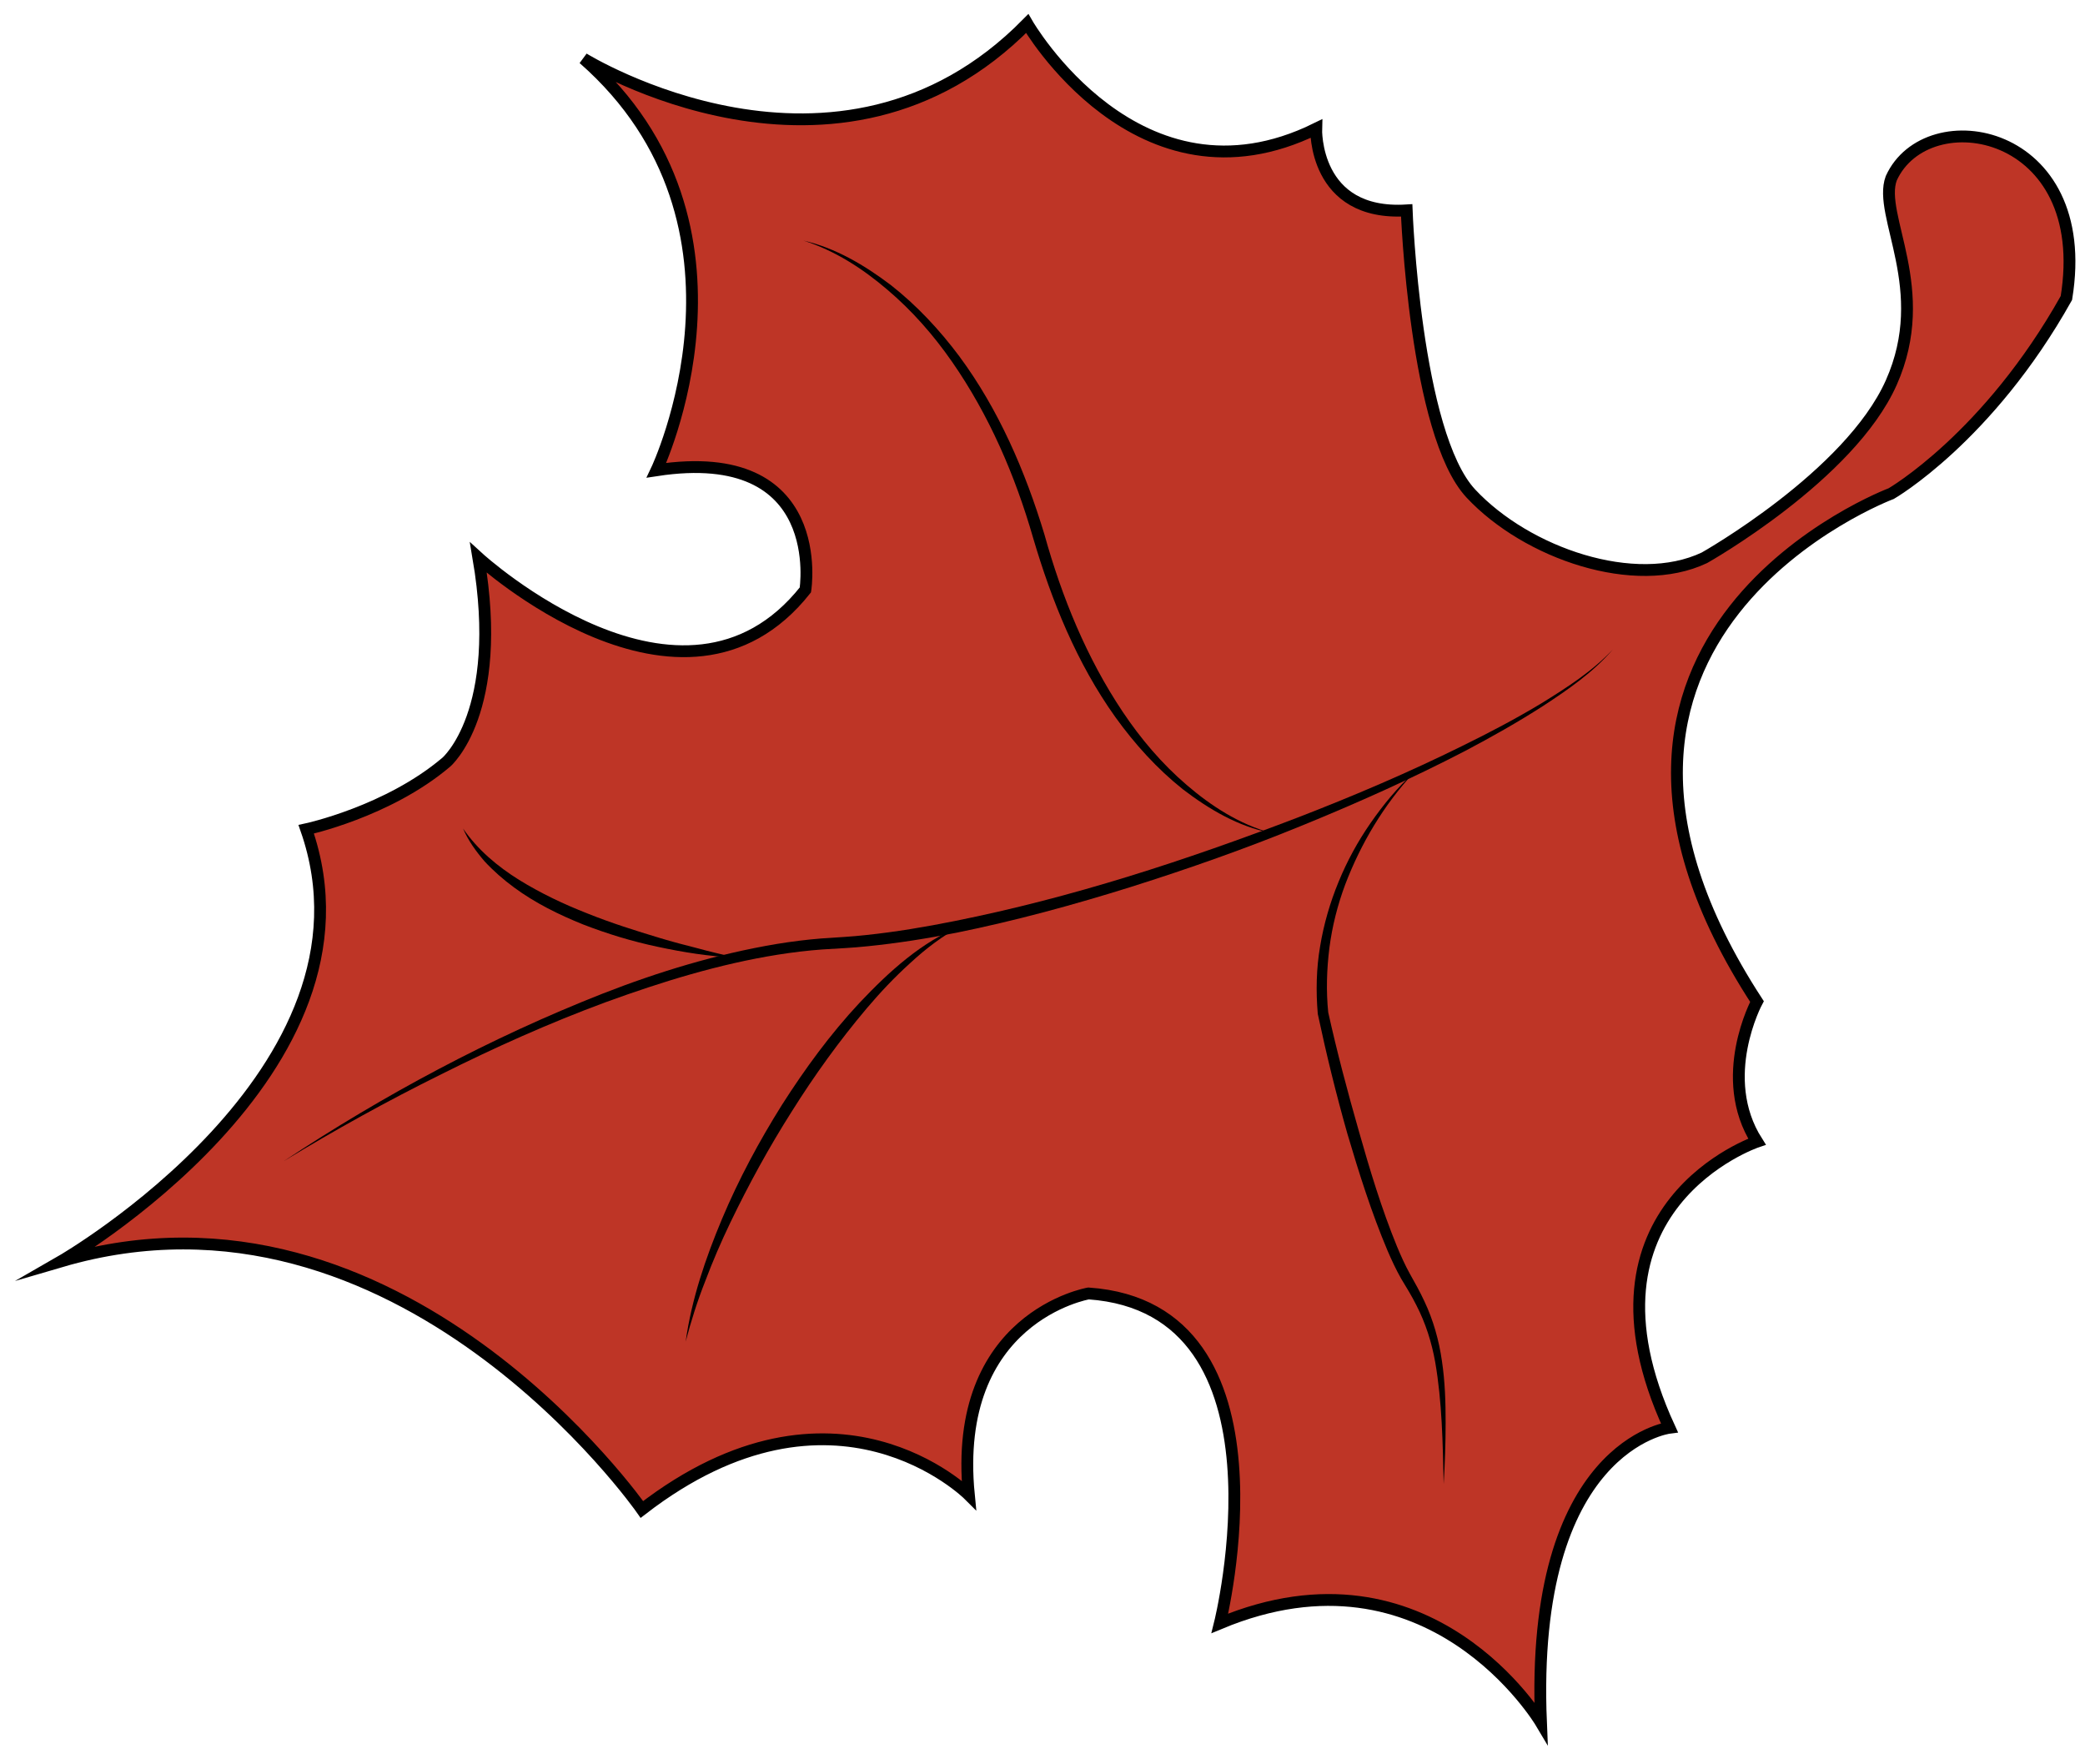 <?xml version="1.0" encoding="utf-8"?>
<!-- Generator: Adobe Illustrator 15.0.0, SVG Export Plug-In . SVG Version: 6.00 Build 0)  -->
<!DOCTYPE svg PUBLIC "-//W3C//DTD SVG 1.1//EN" "http://www.w3.org/Graphics/SVG/1.1/DTD/svg11.dtd">
<svg version="1.1" id="Layer_2" xmlns="http://www.w3.org/2000/svg" xmlns:xlink="http://www.w3.org/1999/xlink" x="0px" y="0px"
	 width="176.333px" height="149.167px" viewBox="0 0 176.333 149.167" enable-background="new 0 0 176.333 149.167"
	 xml:space="preserve">
<g>
	<path fill="#BE3526" stroke="#000000" stroke-miterlimit="10" d="M37.747,64.453c-4.938,4.197-11.85,5.678-11.85,5.678
		c7.159,20.491-20.738,36.538-20.738,36.538c28.638-8.394,49.128,20.983,49.128,20.983c16.295-12.59,27.65-1.233,27.65-1.233
		c-1.481-15.06,10.122-17.035,10.122-17.035c17.774,1.234,11.108,27.897,11.108,27.897c17.775-7.406,27.156,8.394,27.156,8.394
		c-0.987-23.453,10.862-24.935,10.862-24.935c-8.641-18.762,7.407-24.193,7.407-24.193c-3.457-5.432,0-11.85,0-11.85
		c-20.244-31.106,11.355-42.956,11.355-42.956s8.19-4.713,14.812-16.541c2.346-14.38-11.788-16.787-14.812-10.122
		c-1.173,3.148,3.518,9.382,0,17.281c-3.518,7.9-15.801,14.812-15.801,14.812c-5.862,2.777-15.017-0.37-19.749-5.431
		c-4.732-5.062-5.431-23.947-5.431-23.947c-7.901,0.494-7.653-6.912-7.653-6.912c-15.06,7.406-24.44-8.888-24.44-8.888
		C70.828,18.288,49.349,4.957,49.349,4.957c16.047,14.071,6.172,34.81,6.172,34.81c14.565-2.223,12.591,10.121,12.591,10.121
		c-10.369,13.085-27.65-2.716-27.65-2.716C42.684,60.256,37.747,64.453,37.747,64.453"/>
	<g>
		<path d="M136.415,54.908c-1.659,1.934-3.784,3.401-5.904,4.788c-2.14,1.376-4.356,2.627-6.605,3.812
			c-4.513,2.344-9.16,4.419-13.868,6.338c-4.706,1.927-9.507,3.616-14.357,5.149c-4.854,1.521-9.77,2.863-14.766,3.879
			c-2.502,0.492-5.023,0.896-7.569,1.151c-1.272,0.137-2.556,0.188-3.812,0.269c-1.241,0.092-2.496,0.243-3.736,0.439
			c-4.974,0.791-9.822,2.292-14.569,4.019c-4.745,1.753-9.375,3.826-13.905,6.094c-4.542,2.249-8.986,4.702-13.317,7.346
			c8.463-5.603,17.47-10.431,26.949-14.159c4.741-1.854,9.647-3.347,14.697-4.198c1.265-0.208,2.53-0.369,3.819-0.472
			c1.275-0.091,2.527-0.147,3.778-0.289c2.504-0.264,4.995-0.682,7.471-1.18c9.914-1.98,19.584-5.14,29.037-8.76
			c4.724-1.825,9.389-3.816,13.929-6.061c2.274-1.114,4.518-2.295,6.687-3.602C132.517,58.145,134.678,56.767,136.415,54.908z"/>
	</g>
	<g>
		<path d="M107.468,70.432c-2.738-0.528-5.218-1.992-7.426-3.68c-2.191-1.742-4.084-3.84-5.717-6.111
			c-3.26-4.567-5.388-9.835-6.954-15.16c-1.521-5.28-3.723-10.384-6.857-14.89c-1.563-2.25-3.385-4.33-5.482-6.103
			c-2.081-1.777-4.439-3.307-7.084-4.143c2.716,0.62,5.176,2.086,7.394,3.763c2.199,1.728,4.125,3.792,5.797,6.033
			c3.335,4.512,5.576,9.729,7.19,15.055c1.476,5.305,3.571,10.445,6.626,15.008c1.523,2.276,3.312,4.386,5.397,6.171
			C102.422,68.16,104.794,69.687,107.468,70.432z"/>
	</g>
	<g>
		<path d="M119.569,65.341c-2.548,2.742-4.48,6-5.798,9.451c-0.646,1.732-1.103,3.531-1.339,5.355
			c-0.229,1.824-0.286,3.668-0.098,5.495l-0.008-0.052c0.748,3.368,1.635,6.709,2.584,10.027c0.939,3.318,1.942,6.632,3.241,9.805
			c0.33,0.789,0.68,1.57,1.087,2.304c0.415,0.735,0.856,1.521,1.224,2.316c0.757,1.598,1.24,3.325,1.486,5.058
			c0.26,1.734,0.314,3.479,0.312,5.214c0,1.736-0.061,3.469-0.166,5.198c-0.077-3.458-0.13-6.941-0.715-10.319
			c-0.3-1.685-0.818-3.312-1.598-4.821c-0.385-0.765-0.818-1.476-1.279-2.232c-0.441-0.776-0.809-1.574-1.156-2.378
			c-1.361-3.224-2.405-6.541-3.391-9.872c-0.949-3.341-1.778-6.713-2.501-10.113l-0.006-0.028l-0.002-0.023
			c-0.161-1.897-0.124-3.819,0.199-5.695c0.309-1.877,0.842-3.71,1.563-5.459c0.717-1.751,1.627-3.417,2.7-4.964
			C116.983,68.063,118.177,66.597,119.569,65.341z"/>
	</g>
	<g>
		<path d="M81.333,78.28c-1.597,0.845-3.029,1.937-4.342,3.153c-1.328,1.198-2.558,2.502-3.713,3.868
			c-2.307,2.735-4.404,5.647-6.308,8.681c-1.92,3.024-3.645,6.172-5.2,9.402c-0.777,1.616-1.489,3.263-2.12,4.943
			c-0.662,1.67-1.205,3.384-1.662,5.13c0.499-3.585,1.679-7.052,3.08-10.389c1.407-3.344,3.131-6.547,5.056-9.621
			c1.949-3.057,4.099-6,6.582-8.657C75.185,82.171,77.948,79.631,81.333,78.28z"/>
	</g>
	<g>
		<path d="M62.169,80.978c-2.195-0.095-4.369-0.443-6.519-0.903c-2.153-0.455-4.269-1.094-6.33-1.894
			c-2.048-0.824-4.056-1.811-5.85-3.134c-0.895-0.66-1.74-1.394-2.494-2.211c-0.724-0.843-1.38-1.754-1.812-2.767
			c1.244,1.81,2.922,3.205,4.737,4.342c1.827,1.126,3.776,2.055,5.786,2.841c2.003,0.804,4.07,1.457,6.15,2.082
			c1.041,0.312,2.092,0.593,3.148,0.856C60.039,80.482,61.103,80.721,62.169,80.978z"/>
	</g>
</g>
</svg>
